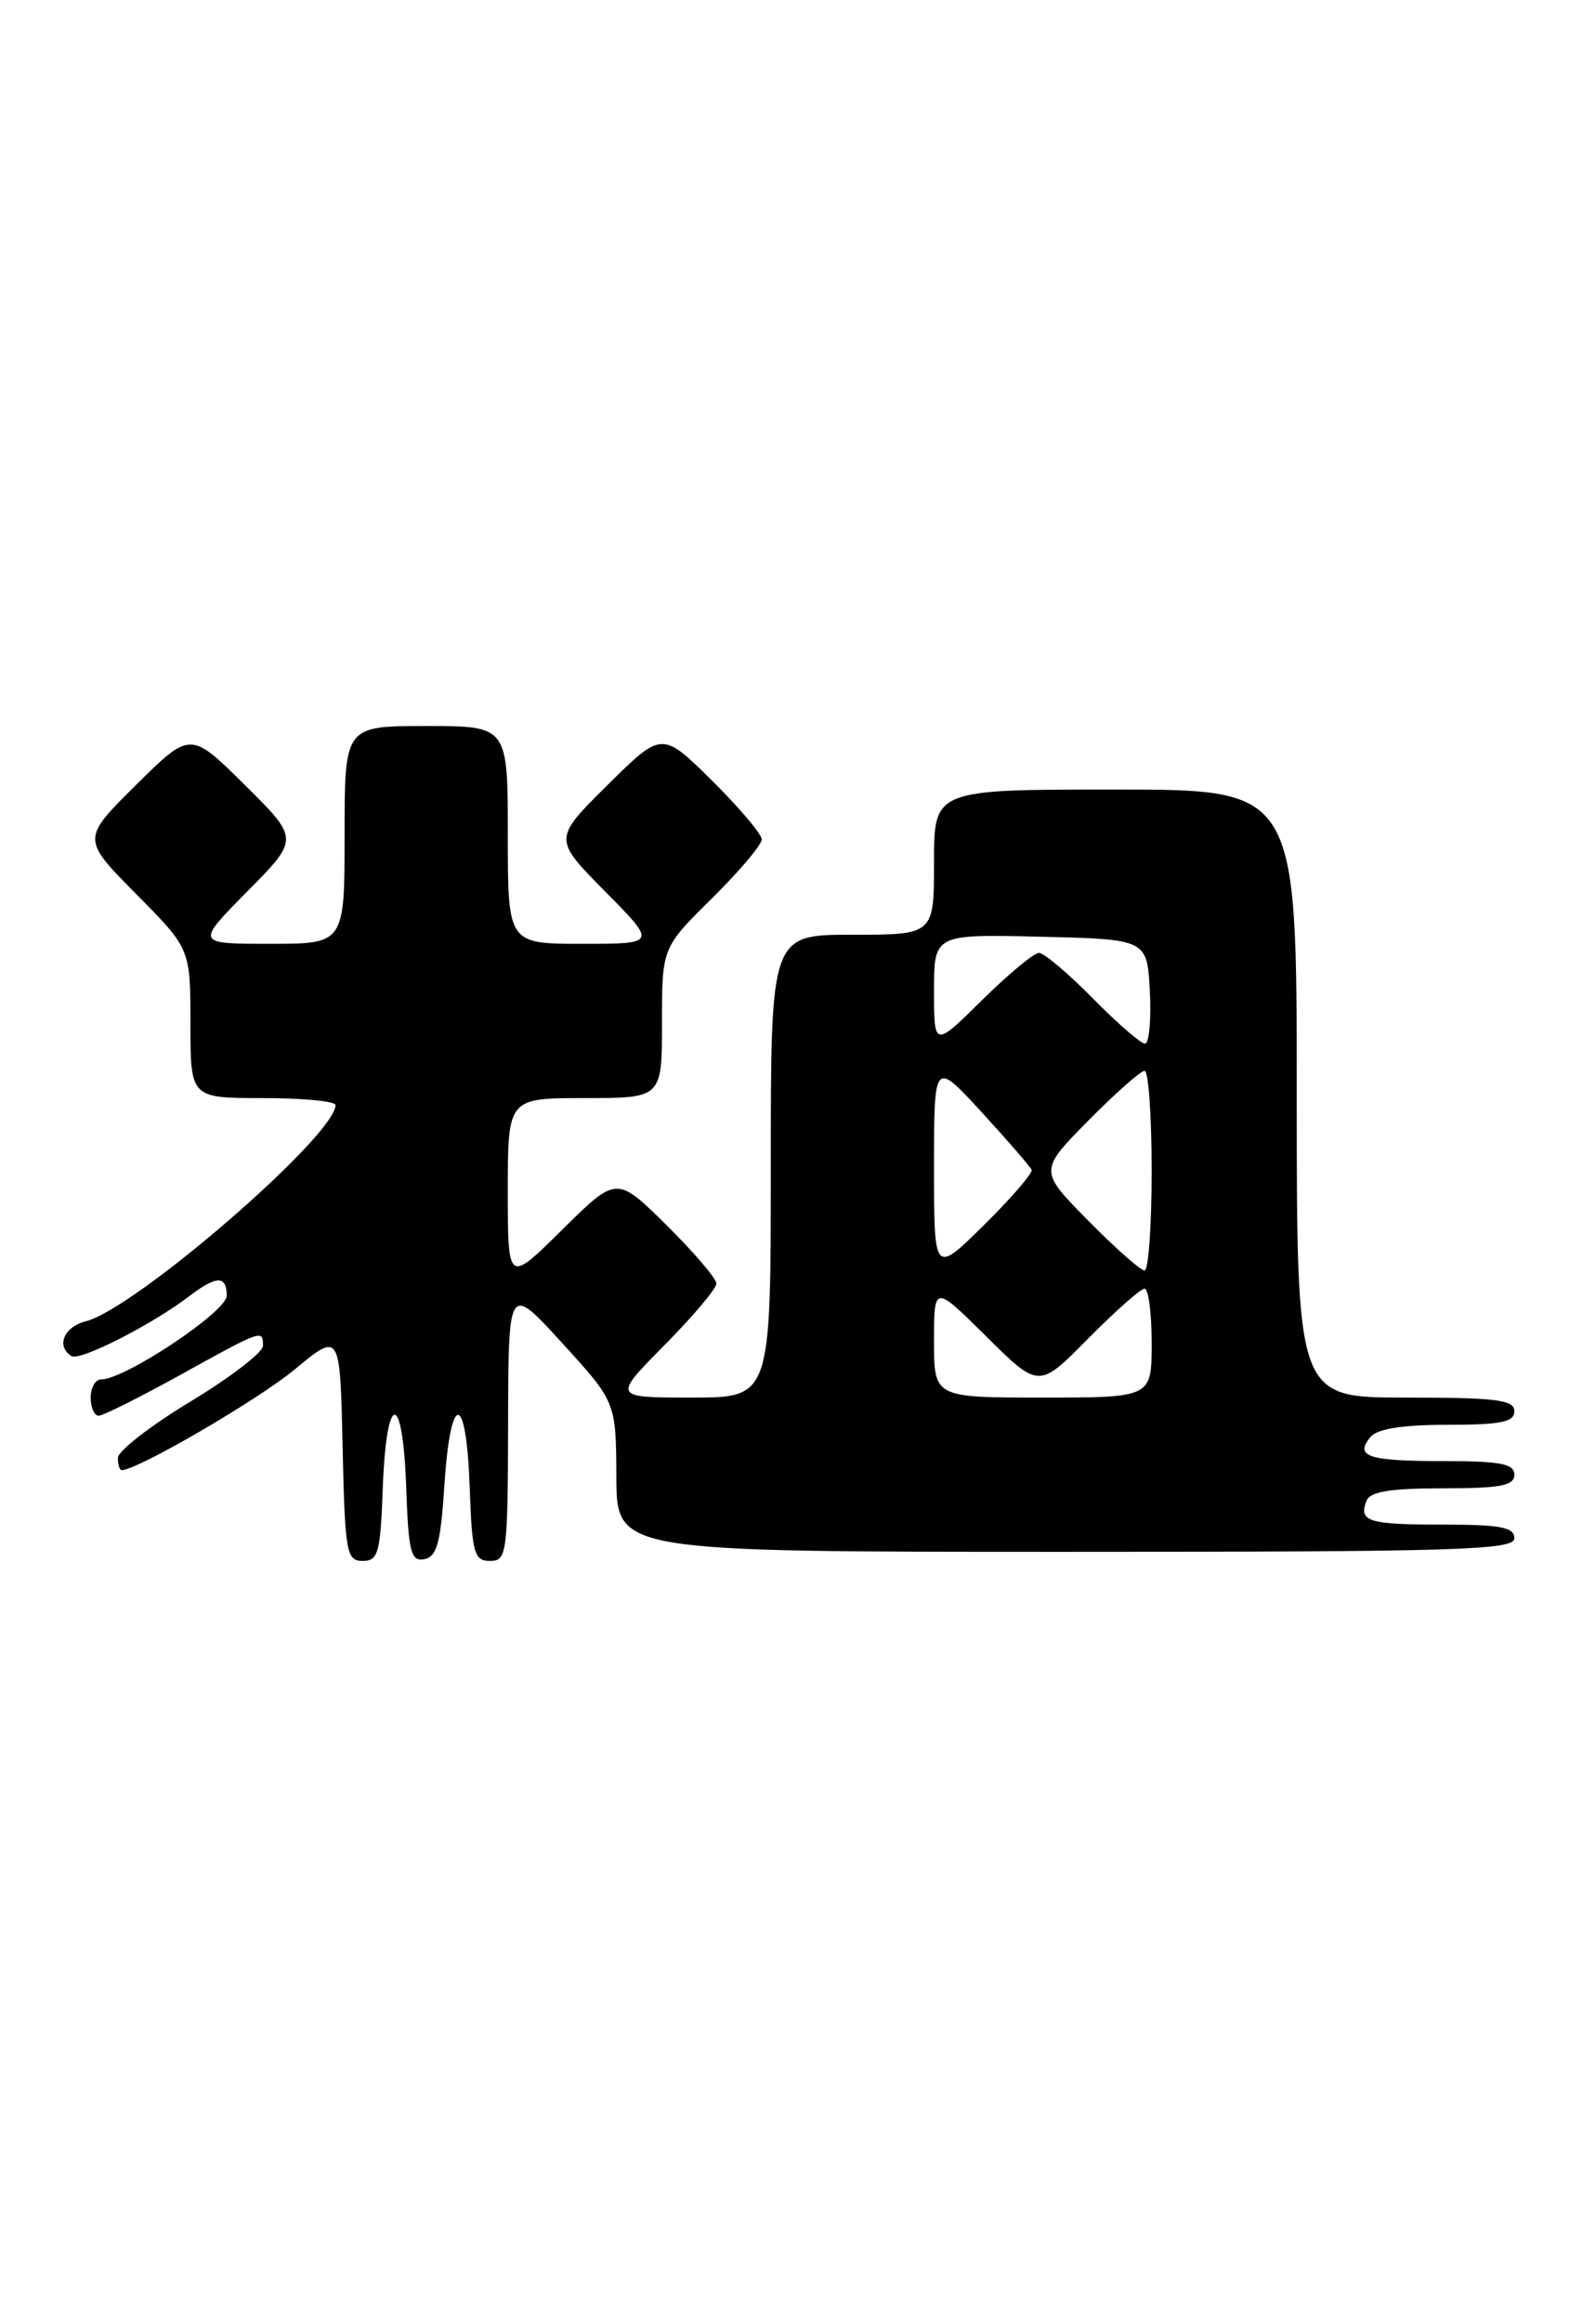 <?xml version="1.0" encoding="UTF-8" standalone="no"?>
<!DOCTYPE svg PUBLIC "-//W3C//DTD SVG 1.1//EN" "http://www.w3.org/Graphics/SVG/1.1/DTD/svg11.dtd" >
<svg xmlns="http://www.w3.org/2000/svg" xmlns:xlink="http://www.w3.org/1999/xlink" version="1.1" viewBox="0 0 176 256">
 <g >
 <path fill="currentColor"
d=" M 42.21 163.99 C 42.60 153.29 44.42 153.16 44.79 163.82 C 45.04 171.03 45.31 172.09 46.79 171.81 C 48.17 171.54 48.60 170.00 49.00 163.73 C 49.67 153.30 51.42 153.31 51.79 163.75 C 52.05 171.18 52.28 172.00 54.04 172.00 C 55.90 172.00 56.00 171.22 56.03 156.75 C 56.07 141.50 56.07 141.50 62.00 148.00 C 67.93 154.50 67.93 154.50 67.97 162.75 C 68.00 171.00 68.00 171.00 117.50 171.00 C 160.83 171.00 167.00 170.81 167.00 169.50 C 167.00 168.29 165.46 168.00 159.17 168.00 C 150.90 168.00 149.81 167.67 150.68 165.40 C 151.07 164.36 153.26 164.00 159.11 164.00 C 165.46 164.00 167.00 163.71 167.00 162.50 C 167.00 161.29 165.46 161.00 159.17 161.00 C 150.85 161.00 149.34 160.50 151.13 158.34 C 151.88 157.44 154.67 157.00 159.62 157.00 C 165.51 157.00 167.00 156.70 167.00 155.50 C 167.00 154.25 165.00 154.00 155.00 154.00 C 143.00 154.00 143.00 154.00 143.00 120.50 C 143.00 87.00 143.00 87.00 123.00 87.00 C 103.00 87.00 103.00 87.00 103.00 95.00 C 103.00 103.00 103.00 103.00 94.00 103.00 C 85.00 103.00 85.00 103.00 85.00 128.50 C 85.00 154.00 85.00 154.00 76.28 154.00 C 67.56 154.00 67.56 154.00 73.28 148.22 C 76.43 145.04 79.00 141.99 79.00 141.44 C 79.00 140.88 76.52 137.99 73.50 135.00 C 68.00 129.57 68.00 129.57 62.00 135.50 C 56.00 141.44 56.00 141.44 56.00 131.22 C 56.00 121.00 56.00 121.00 64.50 121.00 C 73.00 121.00 73.00 121.00 73.00 112.72 C 73.00 104.43 73.00 104.43 78.50 99.00 C 81.53 96.01 84.00 93.09 84.00 92.50 C 84.00 91.91 81.52 88.99 78.50 86.00 C 73.00 80.57 73.00 80.57 67.00 86.50 C 61.00 92.44 61.00 92.44 66.72 98.22 C 72.44 104.00 72.44 104.00 64.22 104.00 C 56.00 104.00 56.00 104.00 56.00 92.00 C 56.00 80.00 56.00 80.00 47.00 80.00 C 38.00 80.00 38.00 80.00 38.00 92.00 C 38.00 104.00 38.00 104.00 29.78 104.00 C 21.56 104.00 21.56 104.00 27.28 98.22 C 33.00 92.44 33.00 92.44 27.00 86.50 C 21.00 80.56 21.00 80.56 15.00 86.50 C 9.00 92.44 9.00 92.44 15.00 98.50 C 21.00 104.55 21.00 104.55 21.00 112.78 C 21.00 121.00 21.00 121.00 29.00 121.00 C 33.40 121.00 37.00 121.35 37.00 121.77 C 37.00 125.12 14.91 144.23 9.45 145.60 C 7.03 146.21 6.16 148.36 7.89 149.43 C 8.82 150.01 16.77 145.96 20.88 142.82 C 23.89 140.53 25.00 140.52 25.00 142.79 C 25.00 144.53 13.78 152.00 11.16 152.00 C 10.52 152.00 10.00 152.90 10.00 154.00 C 10.00 155.10 10.40 156.00 10.88 156.00 C 11.36 156.00 15.42 153.97 19.89 151.50 C 28.94 146.49 29.00 146.47 29.00 148.30 C 29.00 149.02 25.40 151.78 21.00 154.44 C 16.60 157.10 13.00 159.89 13.00 160.64 C 13.00 161.39 13.19 162.00 13.42 162.00 C 15.14 162.00 28.45 154.26 32.50 150.90 C 37.50 146.76 37.50 146.76 37.78 159.38 C 38.04 171.08 38.20 172.00 39.99 172.00 C 41.71 172.00 41.95 171.14 42.21 163.99 Z  M 103.00 147.78 C 103.00 141.56 103.00 141.56 108.78 147.28 C 114.56 153.01 114.56 153.01 120.00 147.50 C 122.99 144.48 125.78 142.00 126.22 142.00 C 126.65 142.00 127.00 144.70 127.00 148.00 C 127.00 154.00 127.00 154.00 115.00 154.00 C 103.00 154.00 103.00 154.00 103.00 147.78 Z  M 103.00 128.64 C 103.00 116.84 103.00 116.84 108.25 122.55 C 111.14 125.70 113.62 128.56 113.76 128.91 C 113.90 129.26 111.54 132.00 108.51 134.99 C 103.00 140.43 103.00 140.43 103.00 128.64 Z  M 120.00 134.50 C 114.57 129.00 114.57 129.00 120.00 123.50 C 122.99 120.47 125.78 118.00 126.22 118.00 C 126.65 118.00 127.00 122.95 127.00 129.00 C 127.00 135.05 126.65 140.00 126.22 140.00 C 125.78 140.00 122.99 137.53 120.00 134.50 Z  M 103.00 109.18 C 103.00 102.94 103.00 102.94 114.75 103.22 C 126.50 103.50 126.50 103.50 126.80 109.25 C 126.96 112.41 126.72 115.00 126.26 115.00 C 125.80 115.00 123.21 112.75 120.50 110.00 C 117.79 107.25 115.12 105.00 114.57 105.00 C 114.02 105.00 111.19 107.35 108.28 110.22 C 103.00 115.43 103.00 115.43 103.00 109.18 Z "/>
</g>
</svg>